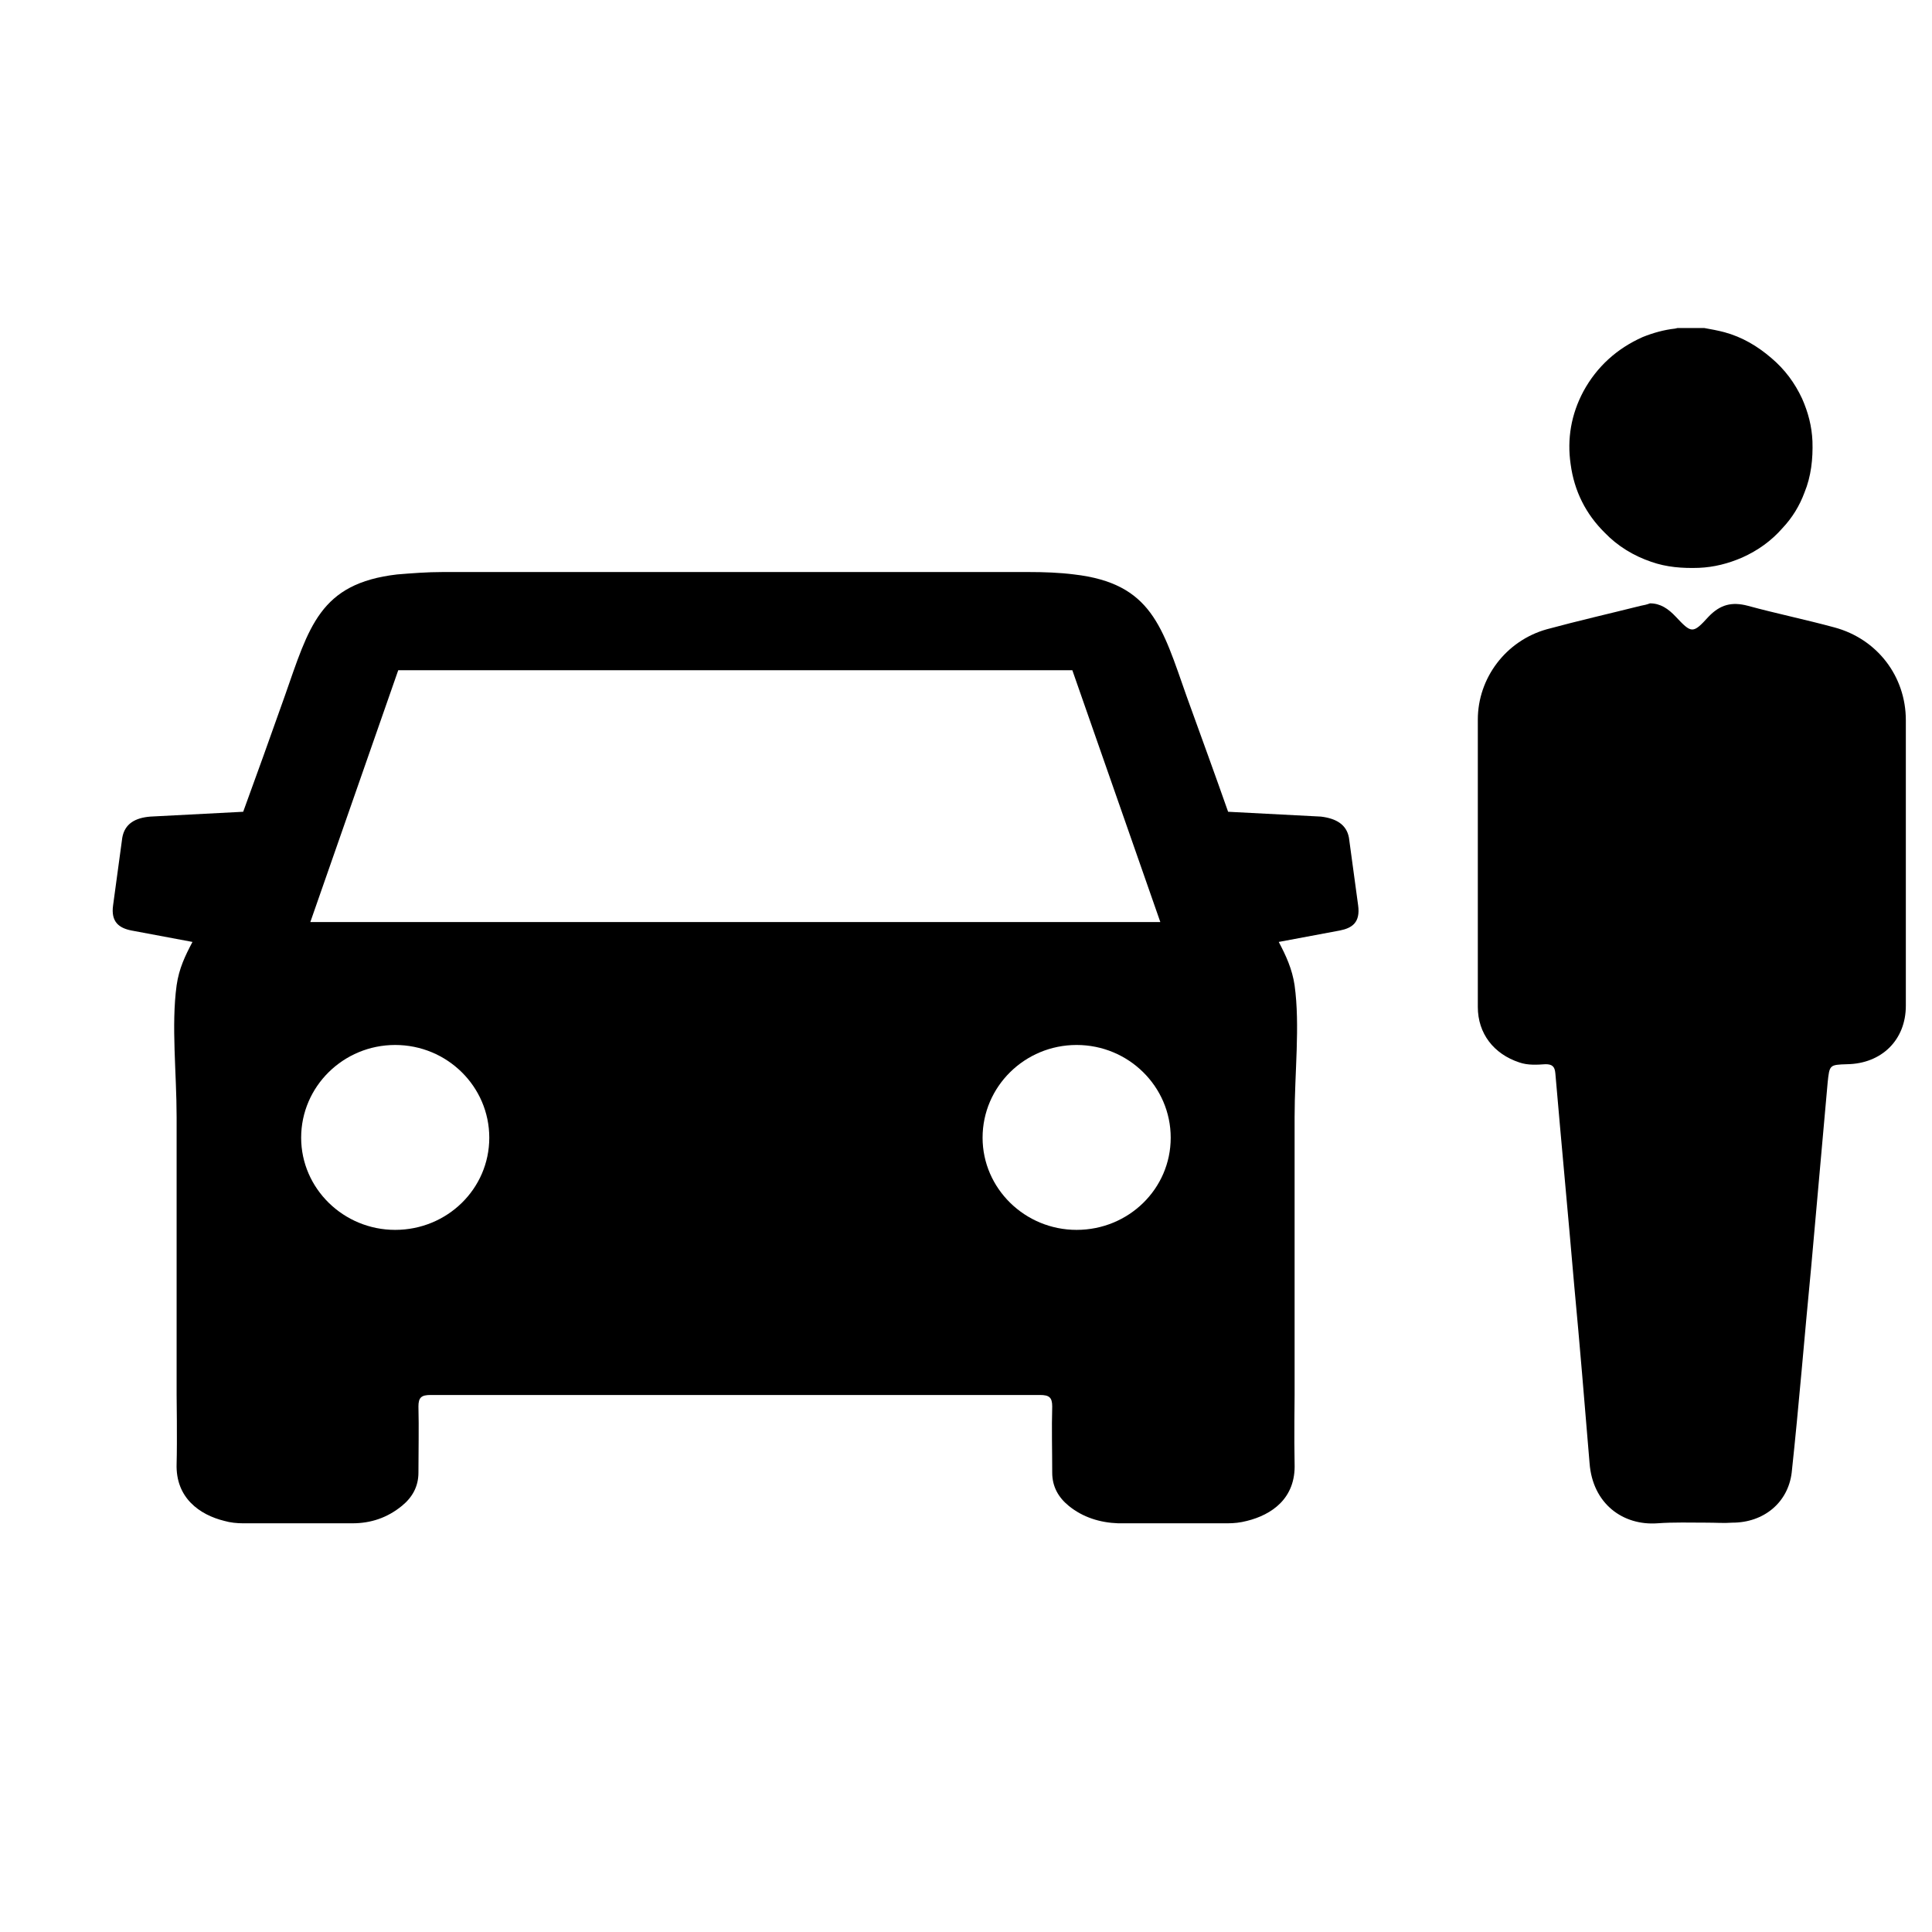 <svg width="24" height="24" viewBox="0 0 24 24" xmlns="http://www.w3.org/2000/svg">
    <g clip-path="url(#clip0_2781_12004)">
        <path
            d="M20.838 4.075L20.808 4.082C20.671 4.097 20.535 4.135 20.406 4.187C20.087 4.329 19.837 4.554 19.67 4.861C19.518 5.145 19.465 5.452 19.511 5.766C19.556 6.103 19.701 6.387 19.936 6.619C20.095 6.784 20.292 6.904 20.512 6.979C20.702 7.046 20.899 7.061 21.104 7.054C21.293 7.046 21.468 7.001 21.642 6.926C21.84 6.837 22.006 6.717 22.143 6.56C22.264 6.432 22.355 6.283 22.416 6.118C22.499 5.916 22.522 5.699 22.515 5.482C22.507 5.295 22.462 5.123 22.386 4.951C22.295 4.756 22.173 4.591 22.006 4.449C21.832 4.299 21.642 4.187 21.422 4.127C21.339 4.105 21.256 4.09 21.172 4.075H20.838Z" />
        <path
            d="M20.383 7.525C19.996 7.622 19.602 7.712 19.215 7.817C18.707 7.959 18.358 8.423 18.358 8.939C18.358 10.129 18.358 11.319 18.358 12.509C18.358 12.838 18.555 13.093 18.874 13.198C18.98 13.235 19.094 13.227 19.2 13.22C19.283 13.22 19.314 13.25 19.321 13.332C19.397 14.215 19.48 15.091 19.556 15.974C19.625 16.707 19.685 17.441 19.746 18.174C19.784 18.683 20.163 18.953 20.588 18.923C20.793 18.908 20.997 18.915 21.21 18.915C21.316 18.915 21.415 18.923 21.521 18.915C21.908 18.915 22.211 18.668 22.257 18.294C22.348 17.448 22.416 16.595 22.499 15.742C22.568 14.979 22.636 14.208 22.704 13.445C22.727 13.228 22.727 13.227 22.947 13.22C23.372 13.213 23.675 12.921 23.675 12.494C23.675 11.896 23.675 11.297 23.675 10.698C23.675 10.406 23.675 10.114 23.675 9.822C23.675 9.531 23.675 9.239 23.675 8.947C23.675 8.401 23.319 7.937 22.788 7.794C22.431 7.697 22.067 7.622 21.711 7.525C21.513 7.473 21.369 7.51 21.225 7.66C21.028 7.877 21.013 7.869 20.816 7.66C20.724 7.562 20.626 7.495 20.497 7.495C20.459 7.51 20.421 7.518 20.383 7.525Z" />
        <path
            d="M3.741 14.133C3.741 13.497 4.265 12.981 4.909 12.981C5.554 12.981 6.078 13.497 6.078 14.133C6.078 14.769 5.554 15.278 4.909 15.278C4.265 15.278 3.741 14.762 3.741 14.133ZM12.206 14.133C12.206 13.497 12.73 12.981 13.374 12.981C14.019 12.981 14.543 13.497 14.543 14.133C14.543 14.769 14.019 15.278 13.374 15.278C12.73 15.278 12.206 14.762 12.206 14.133ZM4.947 8.326H13.321L14.414 11.454H3.855L4.947 8.326ZM5.501 7.106C5.304 7.106 5.114 7.121 4.932 7.136C3.969 7.248 3.84 7.787 3.537 8.648C3.354 9.164 3.188 9.628 3.021 10.084L1.868 10.144C1.678 10.159 1.549 10.234 1.519 10.406L1.405 11.245C1.375 11.454 1.481 11.529 1.633 11.559L2.391 11.701C2.3 11.873 2.224 12.03 2.194 12.24C2.126 12.741 2.194 13.325 2.194 13.879V17.329C2.194 17.329 2.202 17.898 2.194 18.182C2.179 18.608 2.482 18.818 2.786 18.893C2.861 18.915 2.945 18.923 3.021 18.923C3.476 18.923 3.931 18.923 4.378 18.923C4.606 18.923 4.811 18.855 4.993 18.706C5.122 18.601 5.198 18.466 5.198 18.294C5.198 18.017 5.205 17.748 5.198 17.471C5.198 17.359 5.236 17.329 5.349 17.329H12.919C13.033 17.329 13.071 17.359 13.071 17.471C13.063 17.748 13.071 18.017 13.071 18.294C13.071 18.466 13.147 18.601 13.276 18.706C13.45 18.848 13.663 18.915 13.89 18.923C14.345 18.923 14.8 18.923 15.248 18.923C15.331 18.923 15.407 18.915 15.491 18.893C15.794 18.818 16.098 18.616 16.082 18.182C16.075 17.898 16.082 17.329 16.082 17.329V13.879C16.082 13.325 16.151 12.741 16.082 12.24C16.052 12.038 15.976 11.873 15.885 11.701L16.644 11.559C16.795 11.529 16.901 11.461 16.871 11.245L16.757 10.406C16.727 10.242 16.598 10.167 16.409 10.144L15.256 10.084C15.096 9.628 14.929 9.171 14.74 8.648C14.436 7.787 14.307 7.248 13.344 7.136C13.162 7.113 12.972 7.106 12.775 7.106H5.501Z" />
    </g>
    <defs>
        <clipPath id="clip0_2781_12004">
            <rect width="23" height="15" transform="translate(1 4)" />
        </clipPath>
    </defs>
</svg>